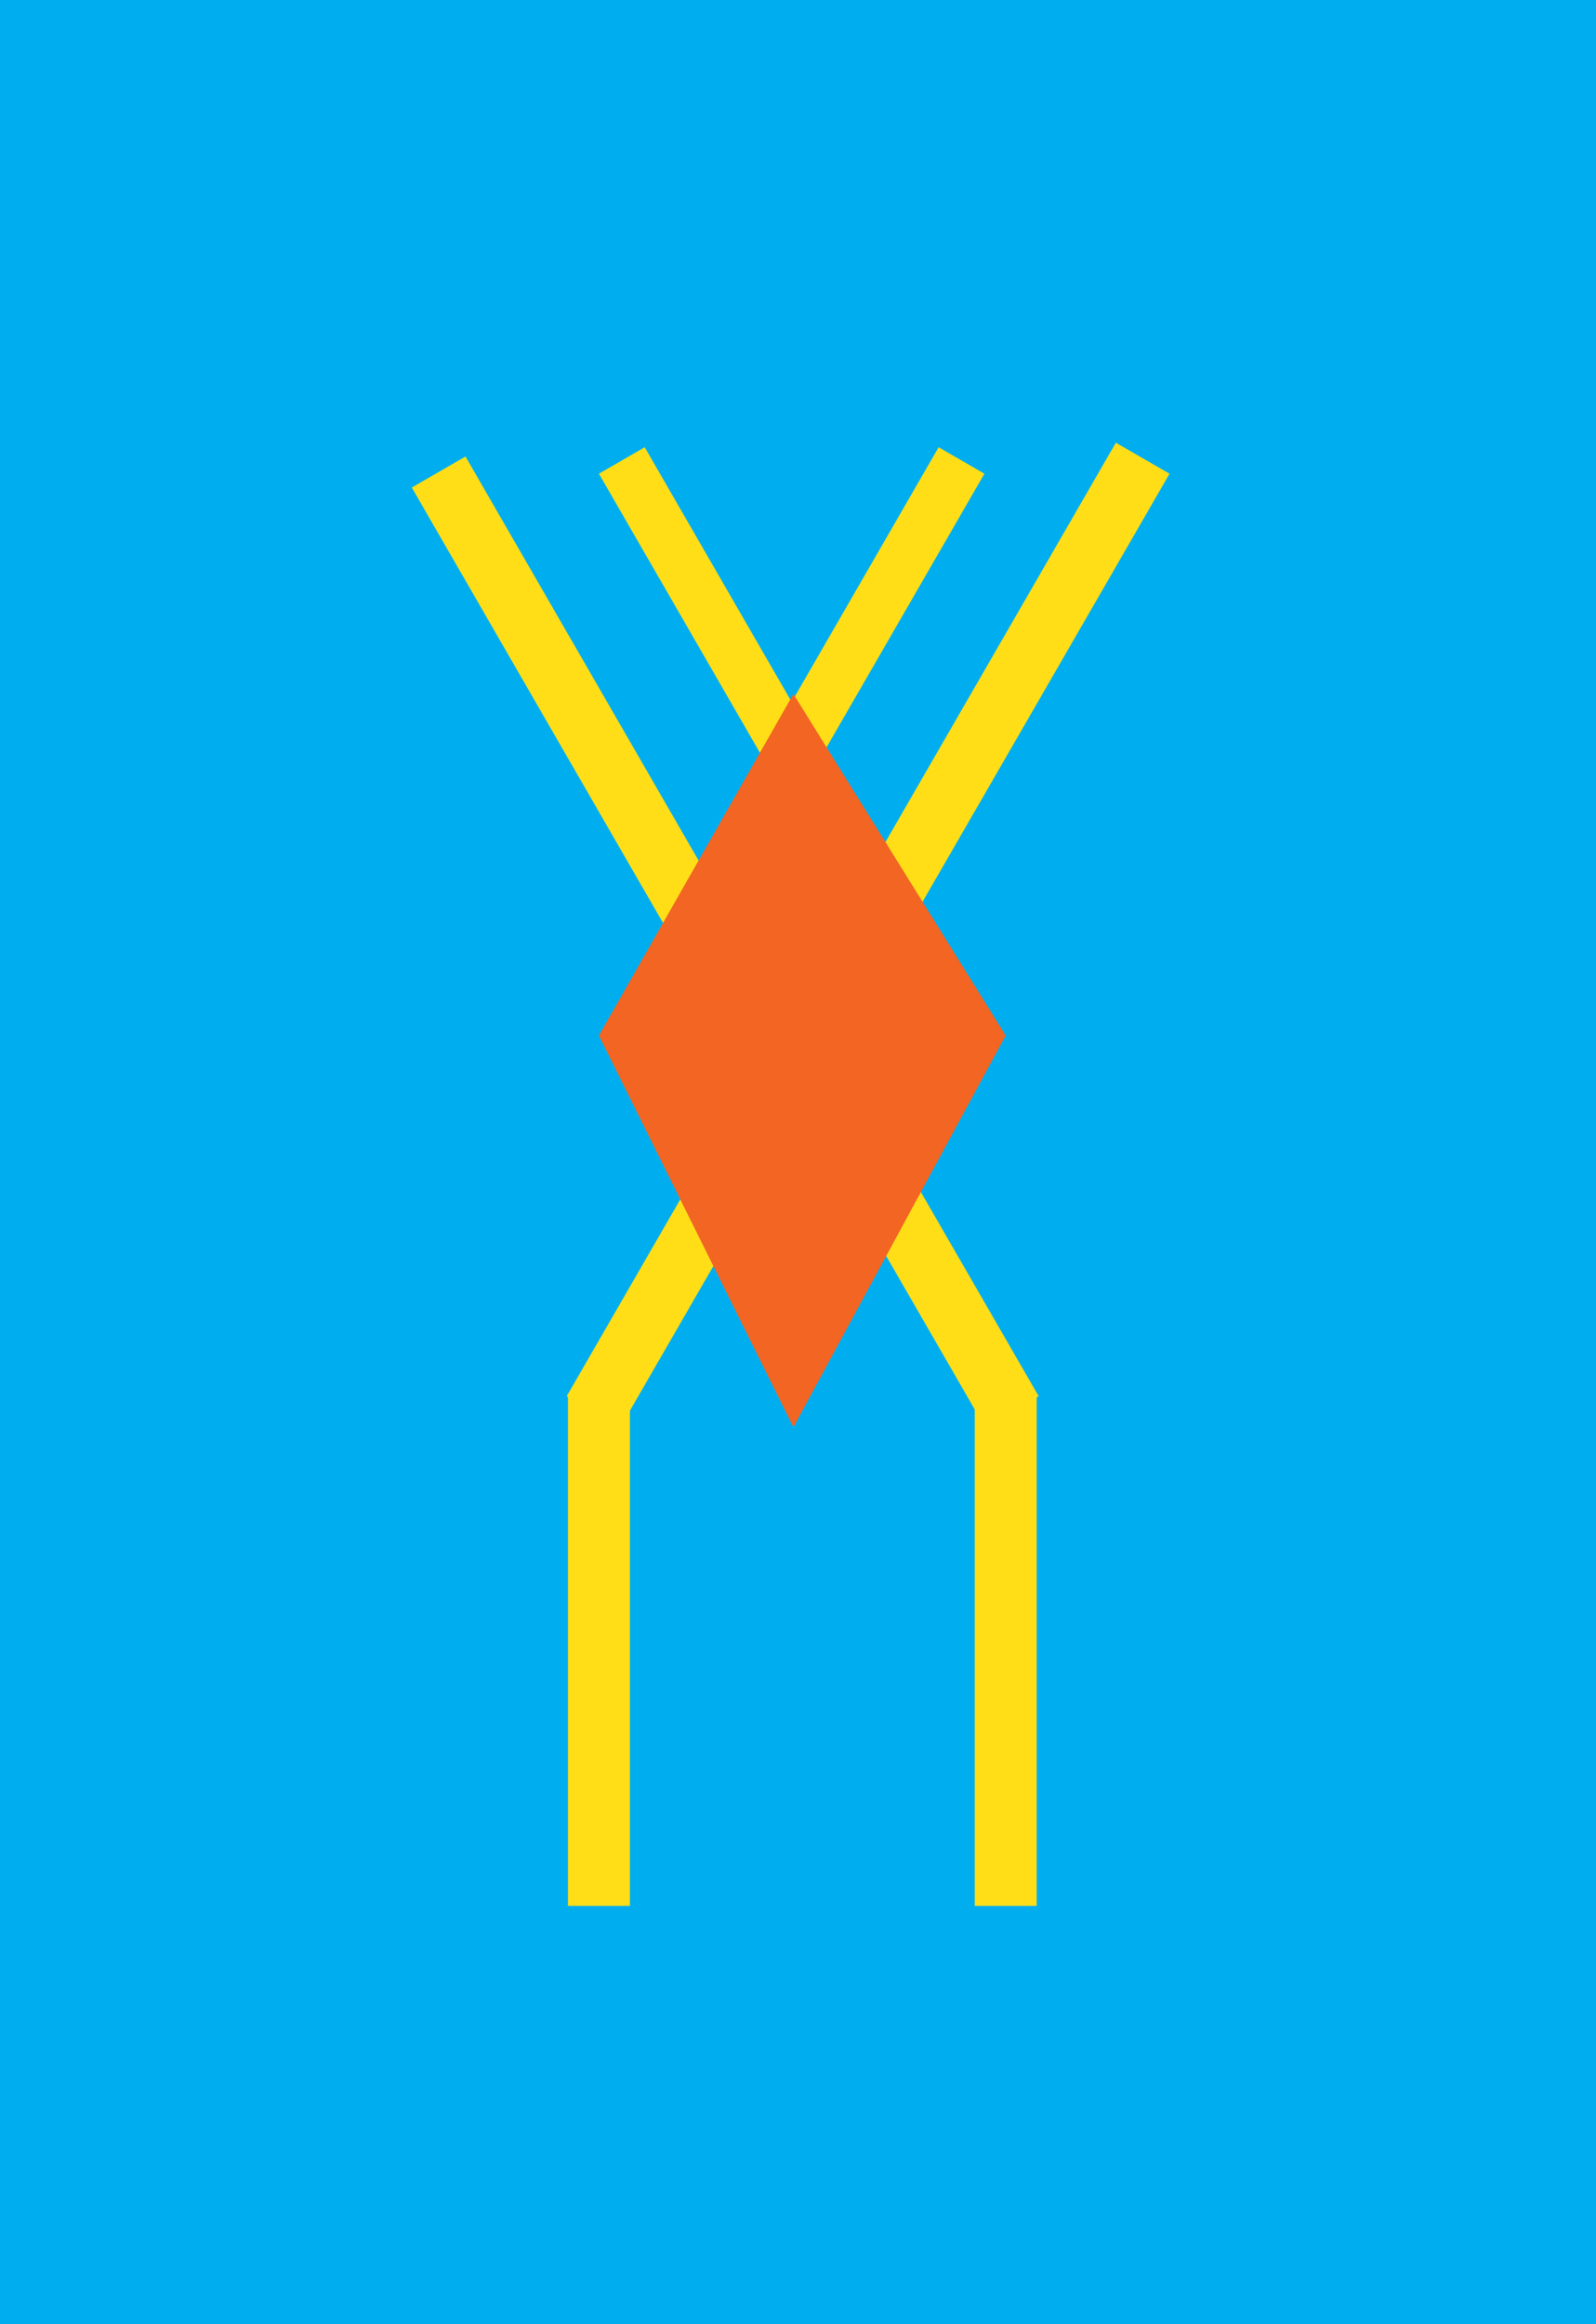 <?xml version="1.0" encoding="UTF-8"?>
<svg id="Layer_1" data-name="Layer 1" xmlns="http://www.w3.org/2000/svg" viewBox="0 0 514 748">
  <defs>
    <style>
      .cls-1 {
        fill: #f26522;
      }

      .cls-2 {
        fill: #00aeef;
      }

      .cls-3 {
        fill: #ffde17;
      }
    </style>
  </defs>
  <rect class="cls-2" width="514" height="748"/>
  <rect class="cls-3" x="273.05" y="140.68" width="17.03" height="112.4" transform="translate(136.16 -114.41) rotate(30)"/>
  <rect class="cls-3" x="219.84" y="140.68" width="17.03" height="112.4" transform="translate(524.56 253.2) rotate(150)"/>
  <rect class="cls-3" x="316.79" y="136.43" width="19.96" height="164.96" transform="translate(153.23 -134.06) rotate(30)"/>
  <rect class="cls-3" x="172.53" y="140.87" width="19.96" height="164.96" transform="translate(452.24 325.52) rotate(150)"/>
  <rect class="cls-3" x="202.15" y="376.08" width="19.96" height="83.9" transform="translate(237.43 -50.06) rotate(30)"/>
  <rect class="cls-3" x="294.9" y="376.08" width="19.96" height="83.9" transform="translate(777.94 627.61) rotate(150)"/>
  <polygon class="cls-1" points="255.52 223.35 192.88 333.29 255.52 459.35 323.88 333.29 255.52 223.35"/>
  <rect class="cls-3" x="182.9" y="448.44" width="19.96" height="164.96" transform="translate(385.77 1061.84) rotate(180)"/>
  <rect class="cls-3" x="313.9" y="448.44" width="19.96" height="164.96" transform="translate(647.77 1061.84) rotate(180)"/>
</svg>